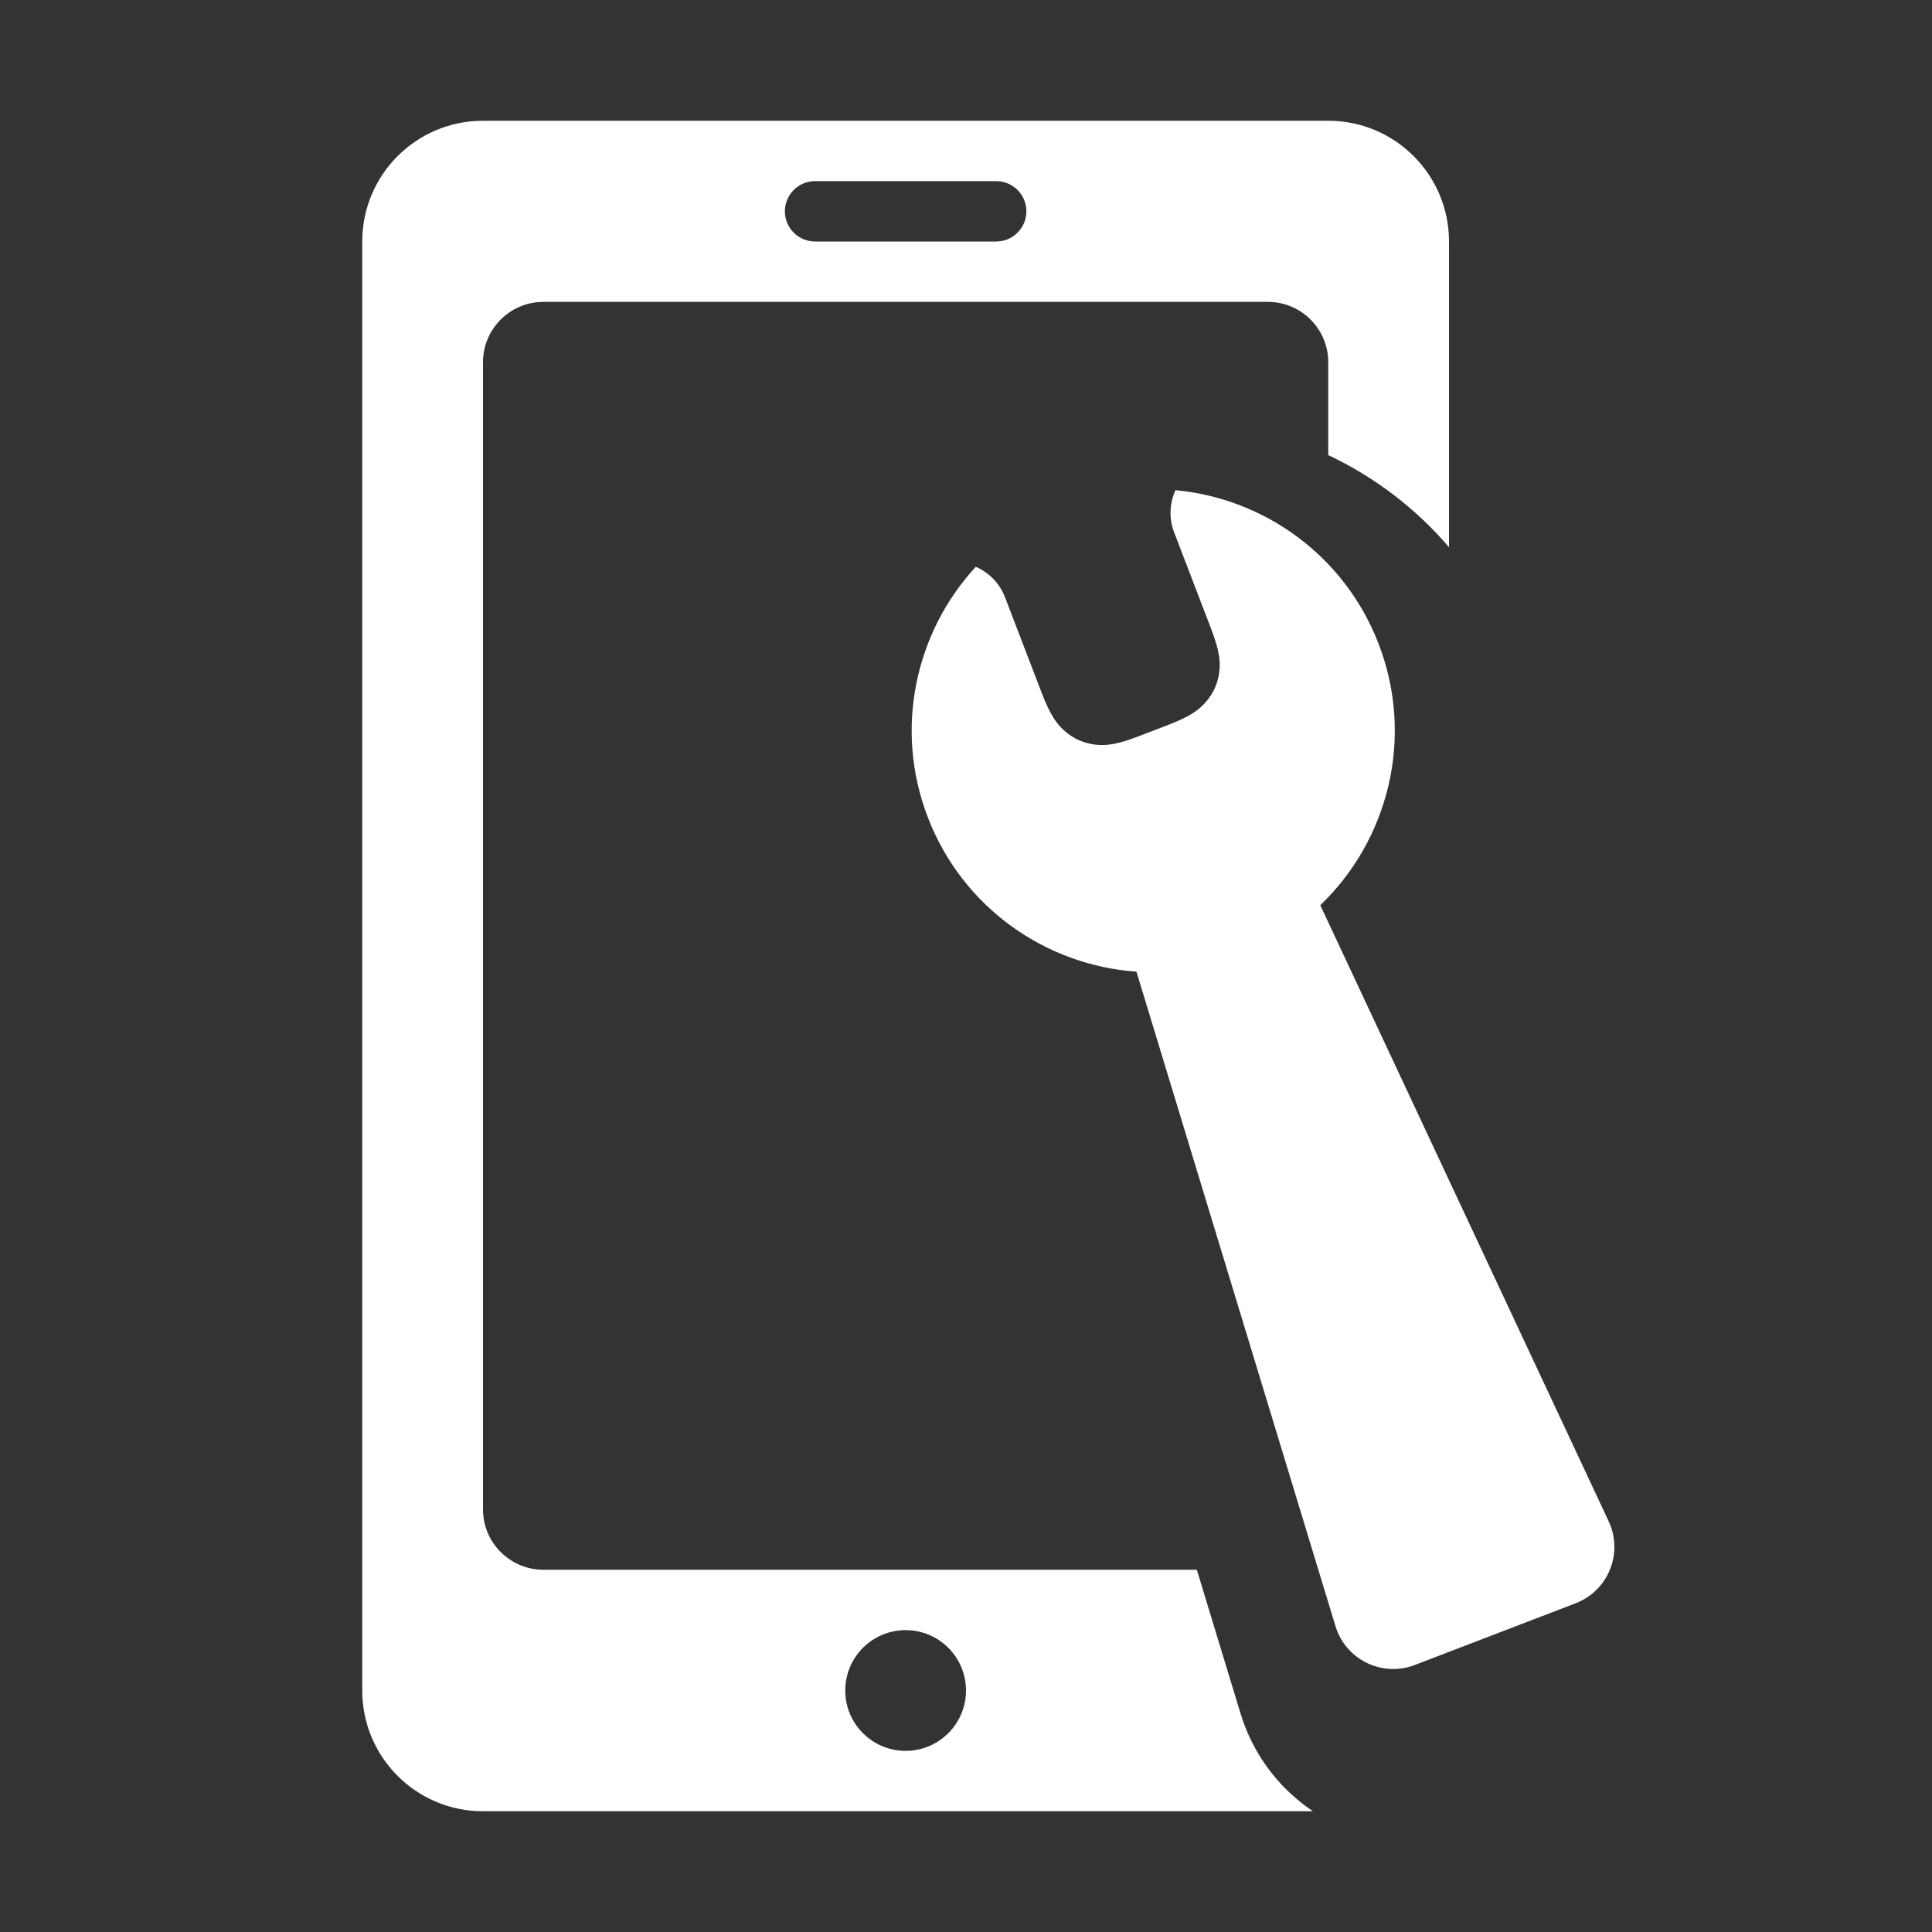 <svg xmlns="http://www.w3.org/2000/svg" width="32" height="32" viewBox="0 0 32 32">
  <rect x="0" y="0" width="32" height="32" fill="#333333" stroke="none"/>
  <path fill="#FFF" fill-rule="evenodd" d="M24,9.063 C23.447,8.417 22.764,7.898 22,7.538 L22,6 C22,5.448 21.552,5 21,5 L9,5 C8.448,5 8,5.448 8,6 L8,25 C8,25.552 8.448,26 9,26 L19.823,26 L20.547,28.38 C20.579,28.482 20.579,28.482 20.616,28.582 C20.847,29.183 21.25,29.667 21.747,30 L8,30 C6.895,30 6,29.105 6,28 L6,4 L6,4 C6,2.895 6.895,2 8,2 L8,2 L22,2 C23.105,2 24,2.895 24,4 L24,9.063 Z M15,27 C14.448,27 14,27.448 14,28 C14,28.552 14.448,29 15,29 C15.552,29 16,28.552 16,28 C16,27.448 15.552,27 15,27 Z M13.5,3 C13.224,3 13,3.224 13,3.5 C13,3.776 13.224,4 13.5,4 L16.5,4 C16.776,4 17,3.776 17,3.5 C17,3.224 16.776,3 16.5,3 L13.5,3 Z M15.367,13.536 C14.803,12.067 15.163,10.471 16.162,9.388 C16.382,9.483 16.559,9.664 16.647,9.894 L17.251,11.469 C17.399,11.854 17.503,11.994 17.642,12.114 C17.782,12.235 17.947,12.309 18.131,12.332 C18.314,12.355 18.487,12.338 18.872,12.19 L19.331,12.014 C19.716,11.866 19.855,11.763 19.976,11.623 C20.097,11.484 20.171,11.318 20.194,11.135 C20.217,10.952 20.2,10.779 20.052,10.394 L19.448,8.819 C19.359,8.589 19.37,8.336 19.47,8.119 C20.937,8.255 22.272,9.2 22.836,10.669 C23.431,12.219 22.996,13.912 21.868,14.993 L26.645,25.198 C26.879,25.698 26.663,26.293 26.163,26.527 C26.142,26.537 26.12,26.547 26.098,26.555 L23.435,27.577 C22.919,27.775 22.341,27.518 22.143,27.002 C22.135,26.98 22.127,26.957 22.12,26.935 L18.823,16.094 C17.321,15.988 15.942,15.034 15.367,13.536 Z"/>
</svg>
